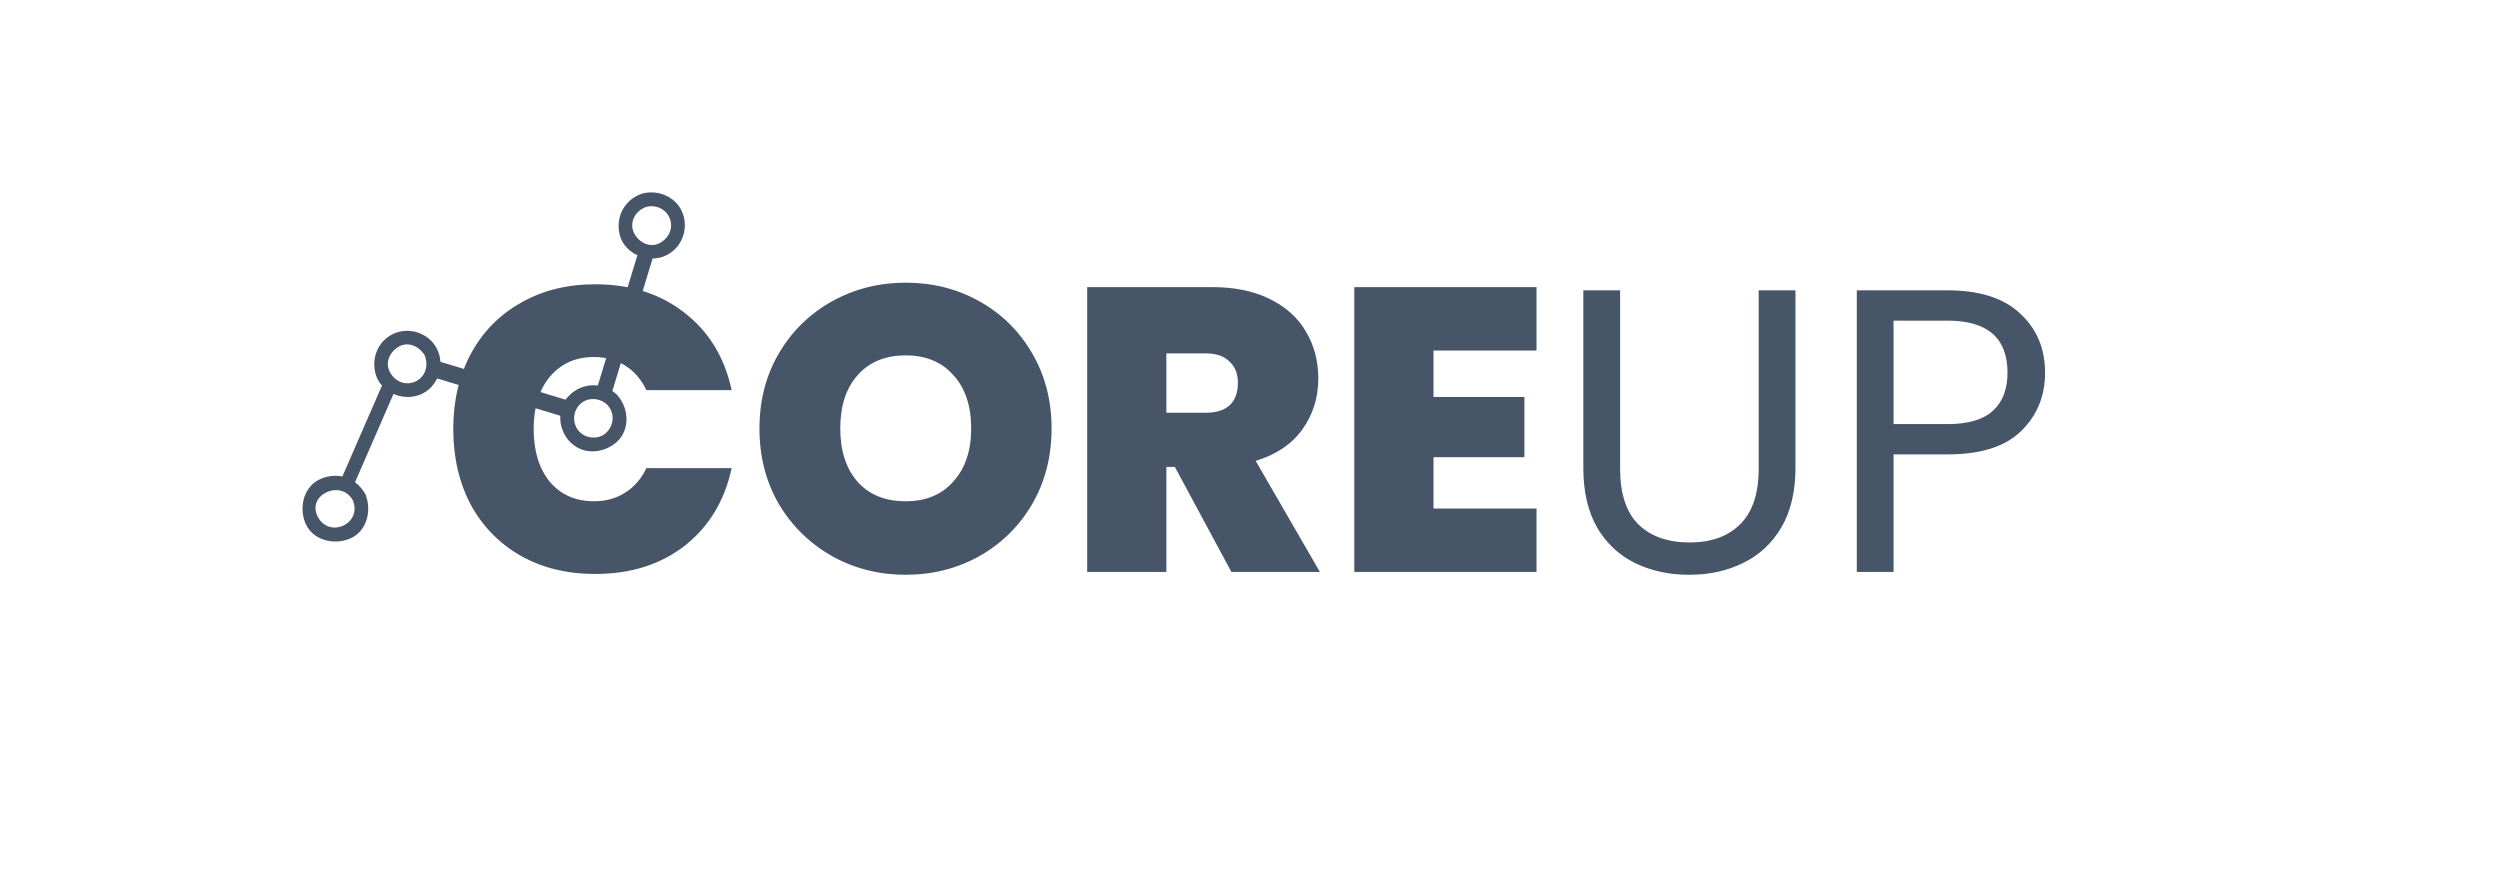 <svg width="198" height="69" viewBox="0 0 198 69" fill="none" xmlns="http://www.w3.org/2000/svg">
<path d="M50.477 20.223C49.436 23.639 48.312 27.383 47.269 30.799C47.271 30.799 47.274 30.799 47.275 30.799C47.315 30.791 47.356 30.786 47.397 30.785C47.44 30.782 47.478 30.783 47.513 30.788C47.885 30.804 48.207 30.908 48.463 31.087C49.594 27.381 50.807 23.348 51.937 19.642C51.435 19.931 50.936 20.131 50.477 20.223Z" fill="#475569"/>
<path d="M34.516 28.545C34.511 28.959 34.315 29.38 33.964 29.777C37.492 30.838 41.382 32.028 44.91 33.09C45.035 32.697 45.315 32.305 45.751 31.946C42.126 30.855 38.141 29.636 34.516 28.545Z" fill="#475569"/>
<path d="M27.115 37.741C26.589 37.629 26.016 37.675 25.448 37.904C24.066 38.462 23.662 40.135 24.174 41.406C24.732 42.786 26.406 43.187 27.679 42.674C29.005 42.138 29.428 40.575 29.006 39.327C28.997 39.277 28.981 39.226 28.951 39.171C28.929 39.116 28.901 39.071 28.869 39.032C28.664 38.691 28.41 38.409 28.119 38.193C29.187 35.749 30.295 33.189 31.362 30.745C31.02 30.568 30.718 30.317 30.488 29.996C29.377 32.539 28.225 35.198 27.115 37.741ZM25.174 40.938C24.241 39.195 27.024 37.905 27.951 39.639C28.692 41.471 26.107 42.68 25.174 40.938Z" fill="#475569"/>
<path d="M34.675 27.78C34.667 27.76 34.658 27.742 34.649 27.724C34.64 27.697 34.629 27.671 34.615 27.644C34.005 26.442 32.565 25.89 31.304 26.375C30.022 26.868 29.392 28.264 29.732 29.562C29.776 29.732 29.837 29.89 29.913 30.039C30.092 30.392 30.352 30.686 30.662 30.912C31.349 31.414 32.282 31.585 33.12 31.313C33.994 31.029 34.596 30.296 34.805 29.458C34.902 29.067 34.914 28.654 34.827 28.253C34.792 28.092 34.743 27.934 34.675 27.78ZM32.812 30.255C31.958 30.589 31.078 30.08 30.792 29.254C30.532 28.509 30.991 27.759 31.643 27.421C32.406 27.025 33.27 27.488 33.647 28.17C33.96 28.989 33.68 29.915 32.812 30.255Z" fill="#475569"/>
<path d="M48.858 31.261C48.833 31.235 48.808 31.212 48.782 31.193C48.781 31.191 48.78 31.19 48.778 31.189C47.705 30.244 46.136 30.297 45.102 31.297C44.862 31.529 44.684 31.797 44.564 32.084C44.415 32.441 44.354 32.826 44.374 33.21C44.408 33.896 44.7 34.577 45.209 35.065C46.217 36.034 47.778 35.919 48.794 35.05C49.638 34.327 49.796 33.178 49.436 32.207C49.319 31.892 49.148 31.596 48.928 31.339C48.907 31.313 48.884 31.287 48.858 31.261ZM48.075 34.213C47.554 34.769 46.639 34.791 46.052 34.337C45.372 33.81 45.282 32.815 45.815 32.151C46.399 31.424 47.455 31.451 48.099 32.062C48.679 32.688 48.648 33.601 48.075 34.213Z" fill="#475569"/>
<path d="M54.11 17.005C53.686 15.688 52.271 15.012 50.967 15.307C50.939 15.312 50.909 15.318 50.879 15.328C50.848 15.336 50.82 15.346 50.793 15.357C49.484 15.824 48.778 17.119 49.053 18.479C49.174 19.074 49.512 19.562 49.964 19.906C50.258 20.131 50.6 20.294 50.962 20.386C51.488 20.52 52.056 20.504 52.574 20.305C53.888 19.799 54.535 18.323 54.11 17.005ZM52.236 19.259C51.347 19.72 50.342 19.042 50.113 18.17C49.91 17.39 50.461 16.62 51.187 16.386C51.957 16.184 52.76 16.56 53.051 17.314C53.352 18.095 52.947 18.89 52.236 19.259Z" fill="#475569"/>
<g clip-path="url(#clip0_698_5370)">
<g filter="url(#filter0_d_698_5370)">
<path d="M35.899 33.971C35.899 31.753 36.358 29.779 37.275 28.051C38.214 26.302 39.536 24.947 41.243 23.987C42.95 23.006 44.912 22.515 47.131 22.515C49.947 22.515 52.315 23.273 54.235 24.787C56.155 26.281 57.392 28.318 57.947 30.899H51.195C50.79 30.046 50.224 29.395 49.499 28.947C48.795 28.499 47.974 28.275 47.035 28.275C45.584 28.275 44.422 28.798 43.547 29.843C42.694 30.867 42.267 32.243 42.267 33.971C42.267 35.721 42.694 37.118 43.547 38.163C44.422 39.187 45.584 39.699 47.035 39.699C47.974 39.699 48.795 39.475 49.499 39.027C50.224 38.579 50.79 37.929 51.195 37.075H57.947C57.392 39.657 56.155 41.705 54.235 43.219C52.315 44.713 49.947 45.459 47.131 45.459C44.912 45.459 42.95 44.979 41.243 44.019C39.536 43.038 38.214 41.683 37.275 39.955C36.358 38.206 35.899 36.211 35.899 33.971ZM71.733 45.523C69.621 45.523 67.68 45.033 65.909 44.051C64.138 43.049 62.73 41.673 61.685 39.923C60.661 38.153 60.149 36.158 60.149 33.939C60.149 31.721 60.661 29.737 61.685 27.987C62.73 26.217 64.138 24.841 65.909 23.859C67.68 22.878 69.621 22.387 71.733 22.387C73.866 22.387 75.808 22.878 77.557 23.859C79.328 24.841 80.725 26.217 81.749 27.987C82.773 29.737 83.285 31.721 83.285 33.939C83.285 36.158 82.773 38.153 81.749 39.923C80.725 41.673 79.328 43.049 77.557 44.051C75.786 45.033 73.845 45.523 71.733 45.523ZM71.733 39.699C73.333 39.699 74.592 39.177 75.509 38.131C76.448 37.086 76.917 35.689 76.917 33.939C76.917 32.147 76.448 30.739 75.509 29.715C74.592 28.67 73.333 28.147 71.733 28.147C70.112 28.147 68.842 28.67 67.925 29.715C67.008 30.739 66.549 32.147 66.549 33.939C66.549 35.71 67.008 37.118 67.925 38.163C68.842 39.187 70.112 39.699 71.733 39.699ZM97.528 45.299L93.049 36.979H92.376V45.299H86.105V22.739H95.993C97.806 22.739 99.342 23.059 100.601 23.699C101.859 24.318 102.809 25.182 103.449 26.291C104.089 27.379 104.409 28.606 104.409 29.971C104.409 31.507 103.982 32.862 103.128 34.035C102.297 35.187 101.07 36.009 99.448 36.499L104.537 45.299H97.528ZM92.376 32.691H95.481C96.334 32.691 96.974 32.489 97.4 32.083C97.827 31.678 98.04 31.091 98.04 30.323C98.04 29.598 97.817 29.033 97.368 28.627C96.942 28.201 96.312 27.987 95.481 27.987H92.376V32.691ZM113.533 27.763V31.443H120.733V36.211H113.533V40.275H121.693V45.299H107.261V22.739H121.693V27.763H113.533ZM128.312 22.995V37.107C128.312 39.091 128.792 40.563 129.752 41.523C130.733 42.483 132.088 42.963 133.816 42.963C135.523 42.963 136.856 42.483 137.816 41.523C138.797 40.563 139.288 39.091 139.288 37.107V22.995H142.2V37.075C142.2 38.931 141.827 40.499 141.08 41.779C140.333 43.038 139.32 43.977 138.04 44.595C136.781 45.214 135.363 45.523 133.784 45.523C132.205 45.523 130.776 45.214 129.496 44.595C128.237 43.977 127.235 43.038 126.488 41.779C125.763 40.499 125.4 38.931 125.4 37.075V22.995H128.312ZM161.97 29.523C161.97 31.379 161.33 32.926 160.05 34.163C158.791 35.379 156.86 35.987 154.258 35.987H149.97V45.299H147.058V22.995H154.258C156.775 22.995 158.684 23.603 159.986 24.819C161.308 26.035 161.97 27.603 161.97 29.523ZM154.258 33.587C155.879 33.587 157.074 33.235 157.842 32.531C158.61 31.827 158.994 30.825 158.994 29.523C158.994 26.771 157.415 25.395 154.258 25.395H149.97V33.587H154.258Z" fill="#475569"/>
</g>
</g>
<defs>
<filter id="filter0_d_698_5370" x="-7.101" y="-20.613" width="212.071" height="109.136" filterUnits="userSpaceOnUse" color-interpolation-filters="sRGB">
<feFlood flood-opacity="0" result="BackgroundImageFix"/>
<feColorMatrix in="SourceAlpha" type="matrix" values="0 0 0 0 0 0 0 0 0 0 0 0 0 0 0 0 0 0 127 0" result="hardAlpha"/>
<feOffset/>
<feGaussianBlur stdDeviation="21.5"/>
<feComposite in2="hardAlpha" operator="out"/>
<feColorMatrix type="matrix" values="0 0 0 0 0 0 0 0 0 0 0 0 0 0 0 0 0 0 0.1 0"/>
<feBlend mode="normal" in2="BackgroundImageFix" result="effect1_dropShadow_698_5370"/>
<feBlend mode="normal" in="SourceGraphic" in2="effect1_dropShadow_698_5370" result="shape"/>
</filter>
<clipPath id="clip0_698_5370">
<rect width="198" height="68.598" fill="white"/>
</clipPath>
</defs>
</svg>
